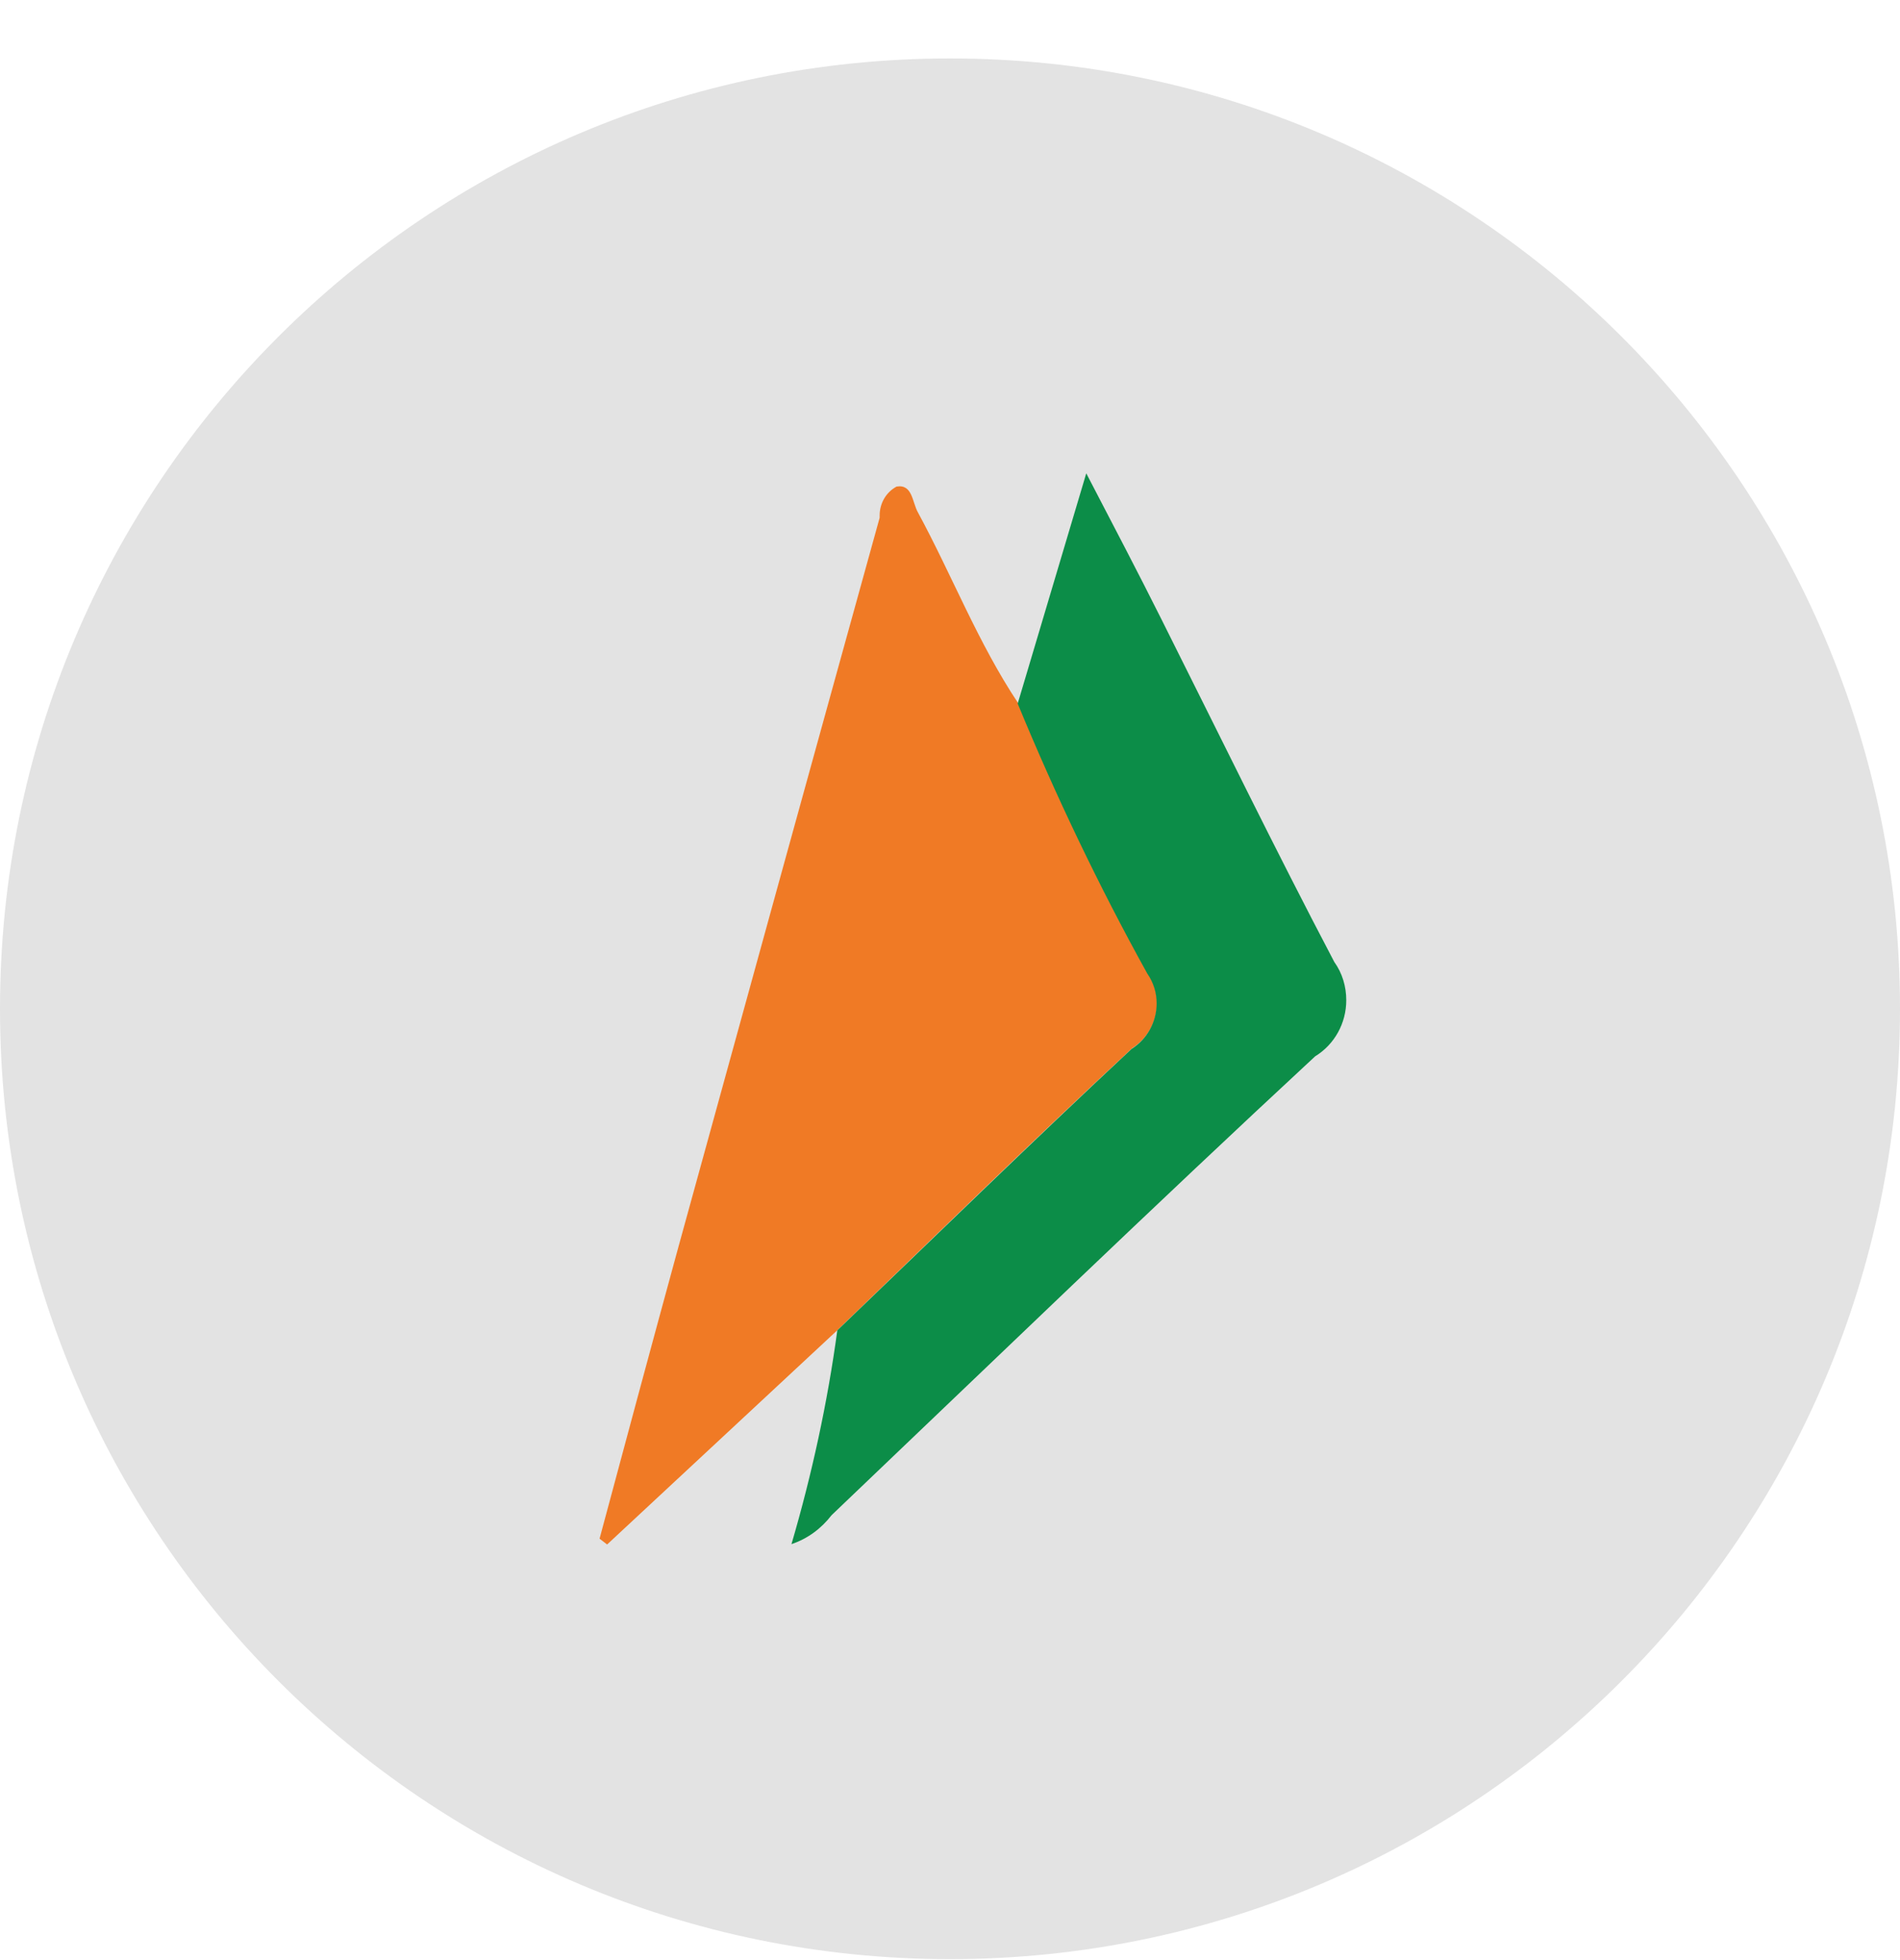 <svg width="32" height="33" viewBox="0 0 32 33" fill="none" xmlns="http://www.w3.org/2000/svg">
<path d="M16 32.984C24.837 32.984 32 25.821 32 16.984C32 8.148 24.837 0.984 16 0.984C7.163 0.984 0 8.148 0 16.984C0 25.821 7.163 32.984 16 32.984Z" fill="#E3E3E3"/>
<path d="M14.102 22.396L10.225 26.003L10.098 25.905C10.54 24.256 10.983 22.613 11.432 20.971C12.557 16.884 13.682 12.804 14.815 8.717C14.815 8.702 14.815 8.687 14.815 8.679C14.815 8.477 14.92 8.289 15.1 8.192C15.37 8.147 15.362 8.454 15.46 8.627C16.037 9.692 16.472 10.824 17.147 11.837C17.785 13.382 18.527 14.919 19.329 16.381C19.427 16.531 19.487 16.704 19.487 16.884C19.487 17.191 19.329 17.484 19.067 17.649C17.38 19.216 15.745 20.813 14.102 22.396Z" fill="#F07A25"/>
<path d="M14.102 22.398C15.752 20.815 17.387 19.218 19.06 17.658C19.322 17.493 19.48 17.201 19.48 16.893C19.48 16.713 19.427 16.541 19.322 16.39C18.512 14.928 17.777 13.391 17.14 11.846L18.295 7.969C18.775 8.891 19.172 9.649 19.555 10.414C20.522 12.341 21.467 14.283 22.472 16.195C22.607 16.383 22.674 16.608 22.674 16.84C22.674 17.223 22.479 17.583 22.149 17.785C19.405 20.328 16.712 22.93 14.005 25.51C13.832 25.735 13.6 25.907 13.33 25.997C13.675 24.82 13.938 23.612 14.102 22.398Z" fill="#0C8D48"/>
</svg>

